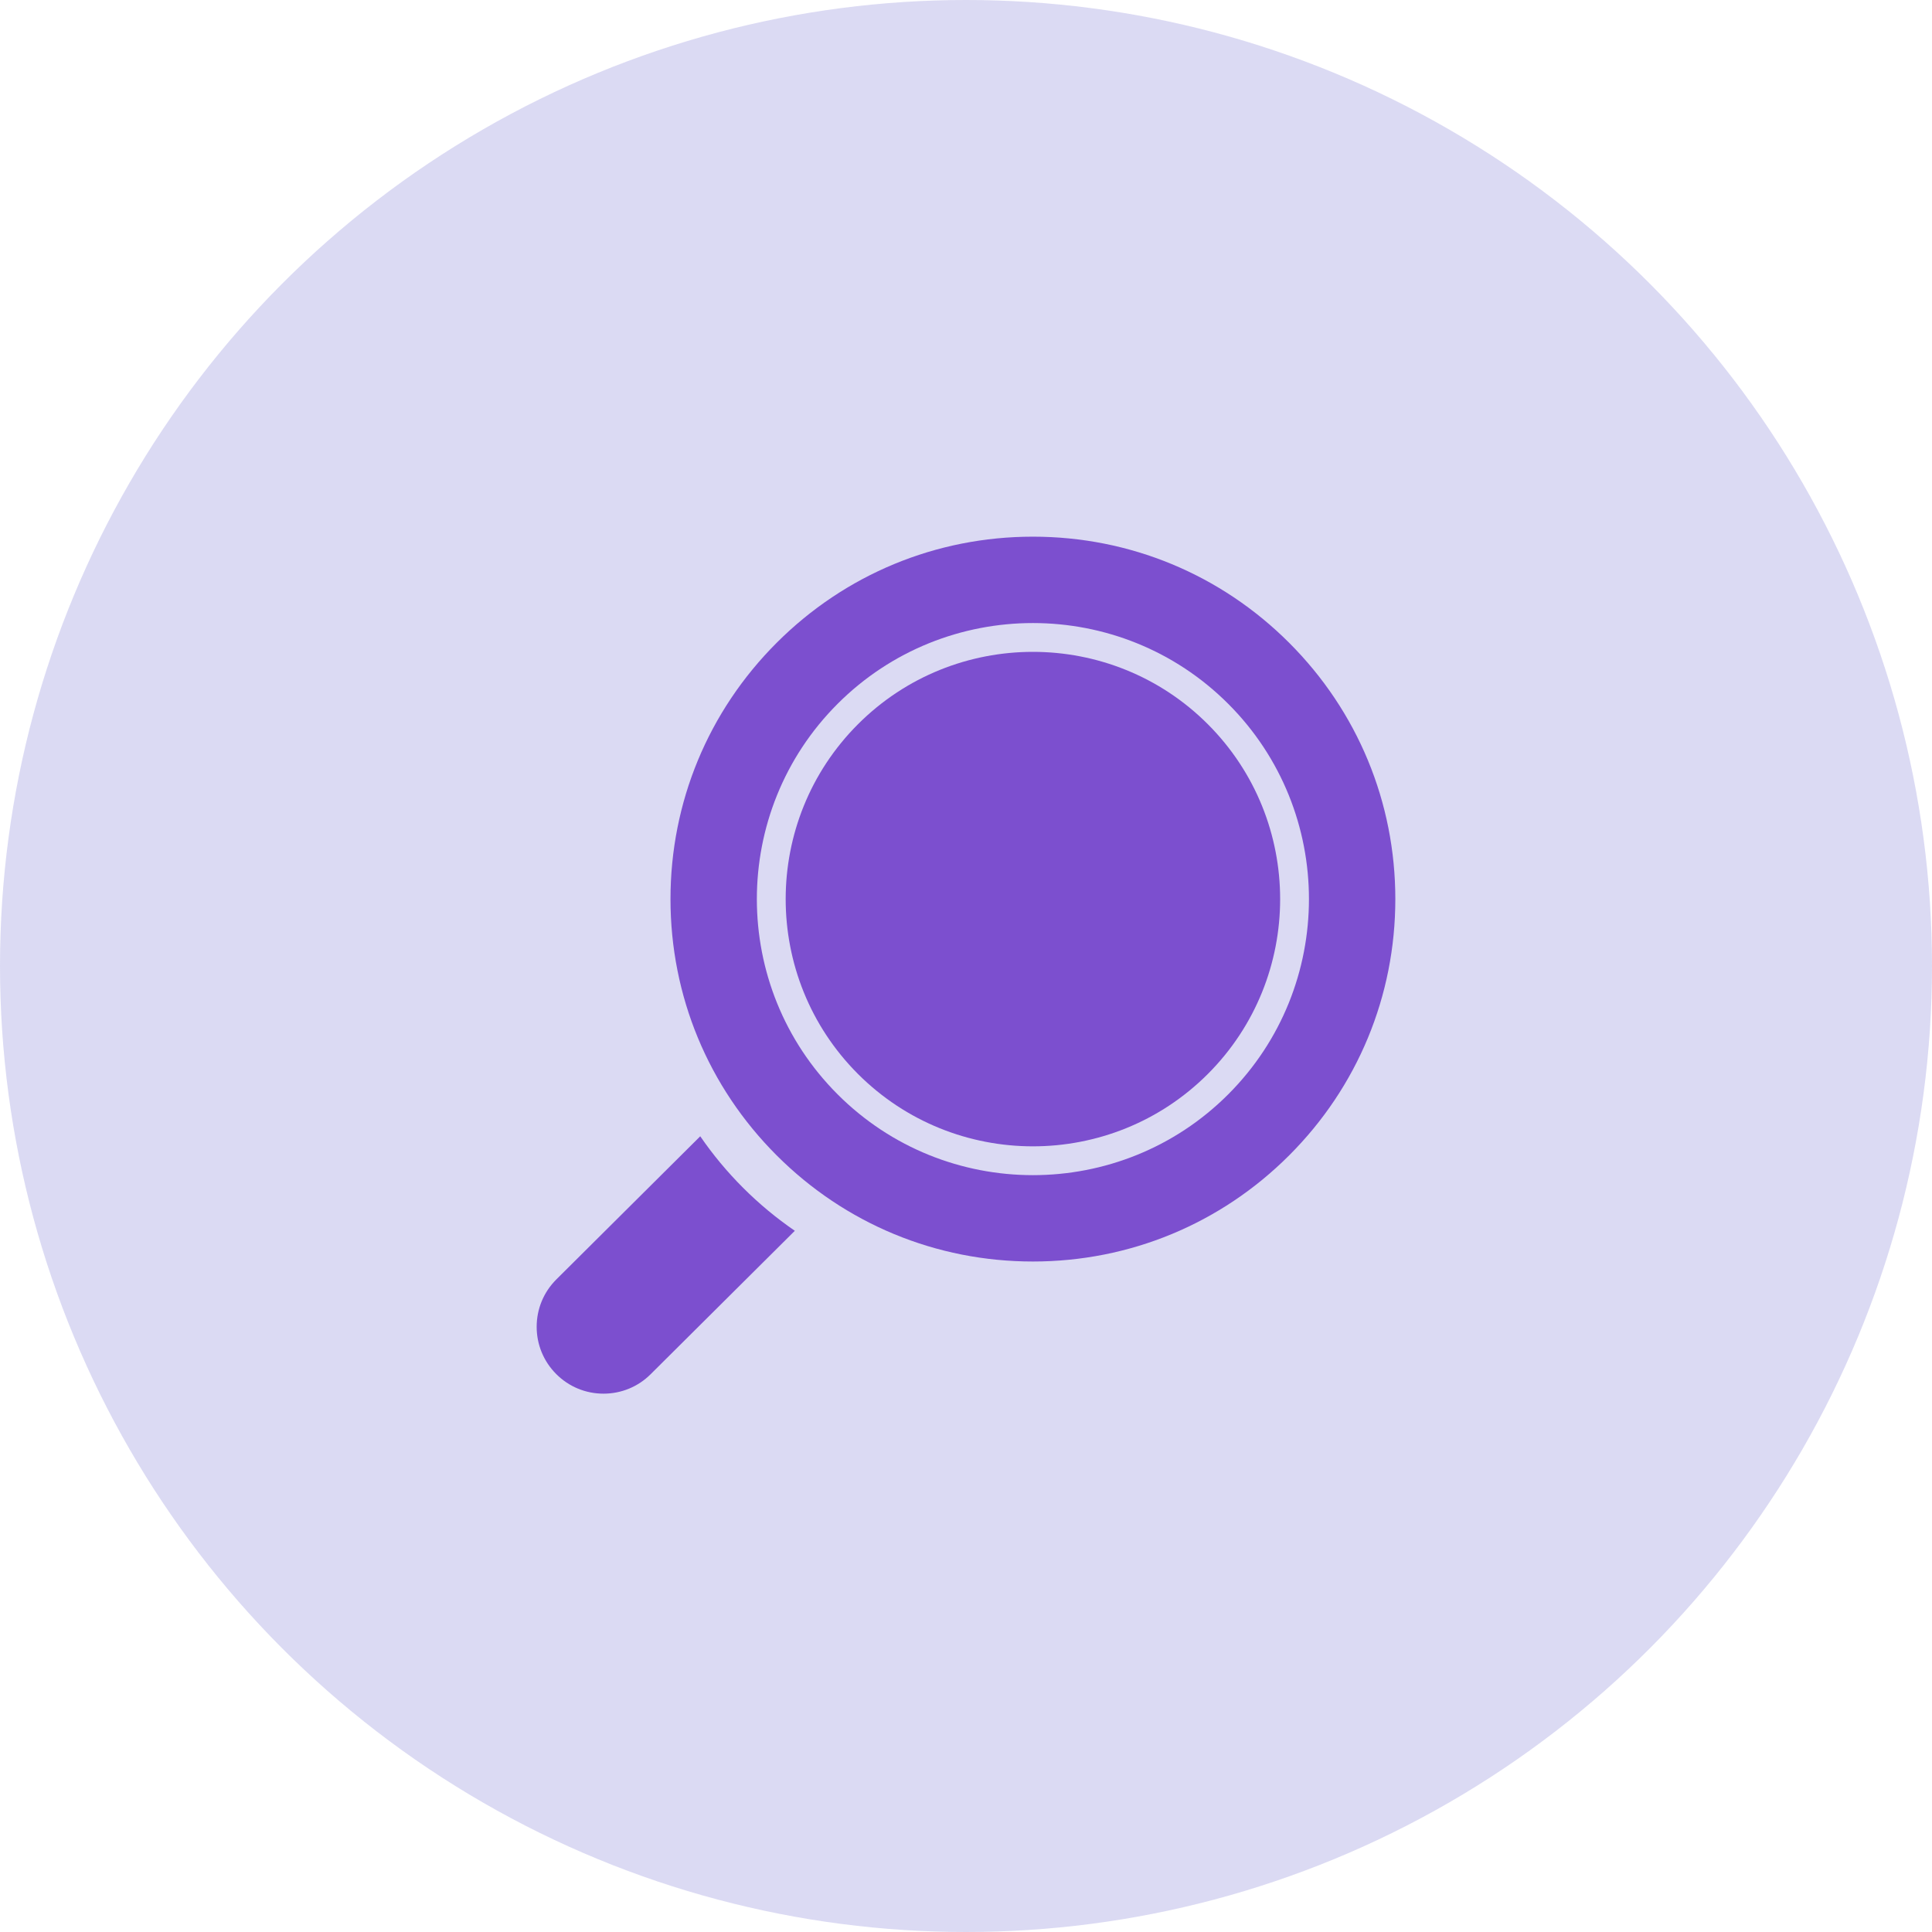 <svg width="90" height="90" viewBox="0 0 90 90" fill="none" xmlns="http://www.w3.org/2000/svg">
<circle opacity="0.2" cx="45" cy="45" r="45" fill="#4D46C7"/>
<g clip-path="url(#clip0_1_223)">
<path d="M56.265 33.736C54.019 31.49 51.067 30.366 48.117 30.366C45.166 30.366 42.216 31.489 39.969 33.736C35.477 38.228 35.477 45.538 39.969 50.031C44.462 54.524 51.772 54.524 56.265 50.031C60.757 45.538 60.757 38.228 56.265 33.736Z" fill="#7C4FCF"/>
<path d="M60.055 29.945C56.867 26.756 52.627 25 48.117 25C43.608 25 39.368 26.756 36.179 29.945C32.99 33.134 31.234 37.373 31.234 41.883C31.234 46.393 32.99 50.632 36.179 53.821C39.368 57.01 43.608 58.766 48.117 58.766C52.627 58.766 56.867 57.01 60.055 53.821C63.244 50.632 65 46.393 65 41.883C65 37.374 63.244 33.134 60.055 29.945ZM57.214 50.98C54.706 53.489 51.411 54.743 48.117 54.743C44.822 54.743 41.528 53.489 39.02 50.98C34.003 45.964 34.003 37.802 39.02 32.786C44.036 27.77 52.198 27.77 57.214 32.786C62.23 37.802 62.23 45.964 57.214 50.98Z" fill="#7C4FCF"/>
<path d="M32.62 52.932L25.912 59.605C25.324 60.194 25 60.976 25 61.808C25 62.639 25.324 63.421 25.912 64.01C26.5 64.598 27.282 64.922 28.114 64.922C28.946 64.922 29.728 64.598 30.314 64.012L37.026 57.335C36.172 56.749 35.365 56.081 34.616 55.332C33.871 54.587 33.204 53.783 32.62 52.932Z" fill="#7C4FCF"/>
</g>
<defs>
<clipPath id="clip0_1_223">
<rect width="40" height="40" fill="white" transform="translate(25 25)"/>
</clipPath>
</defs>
</svg>
